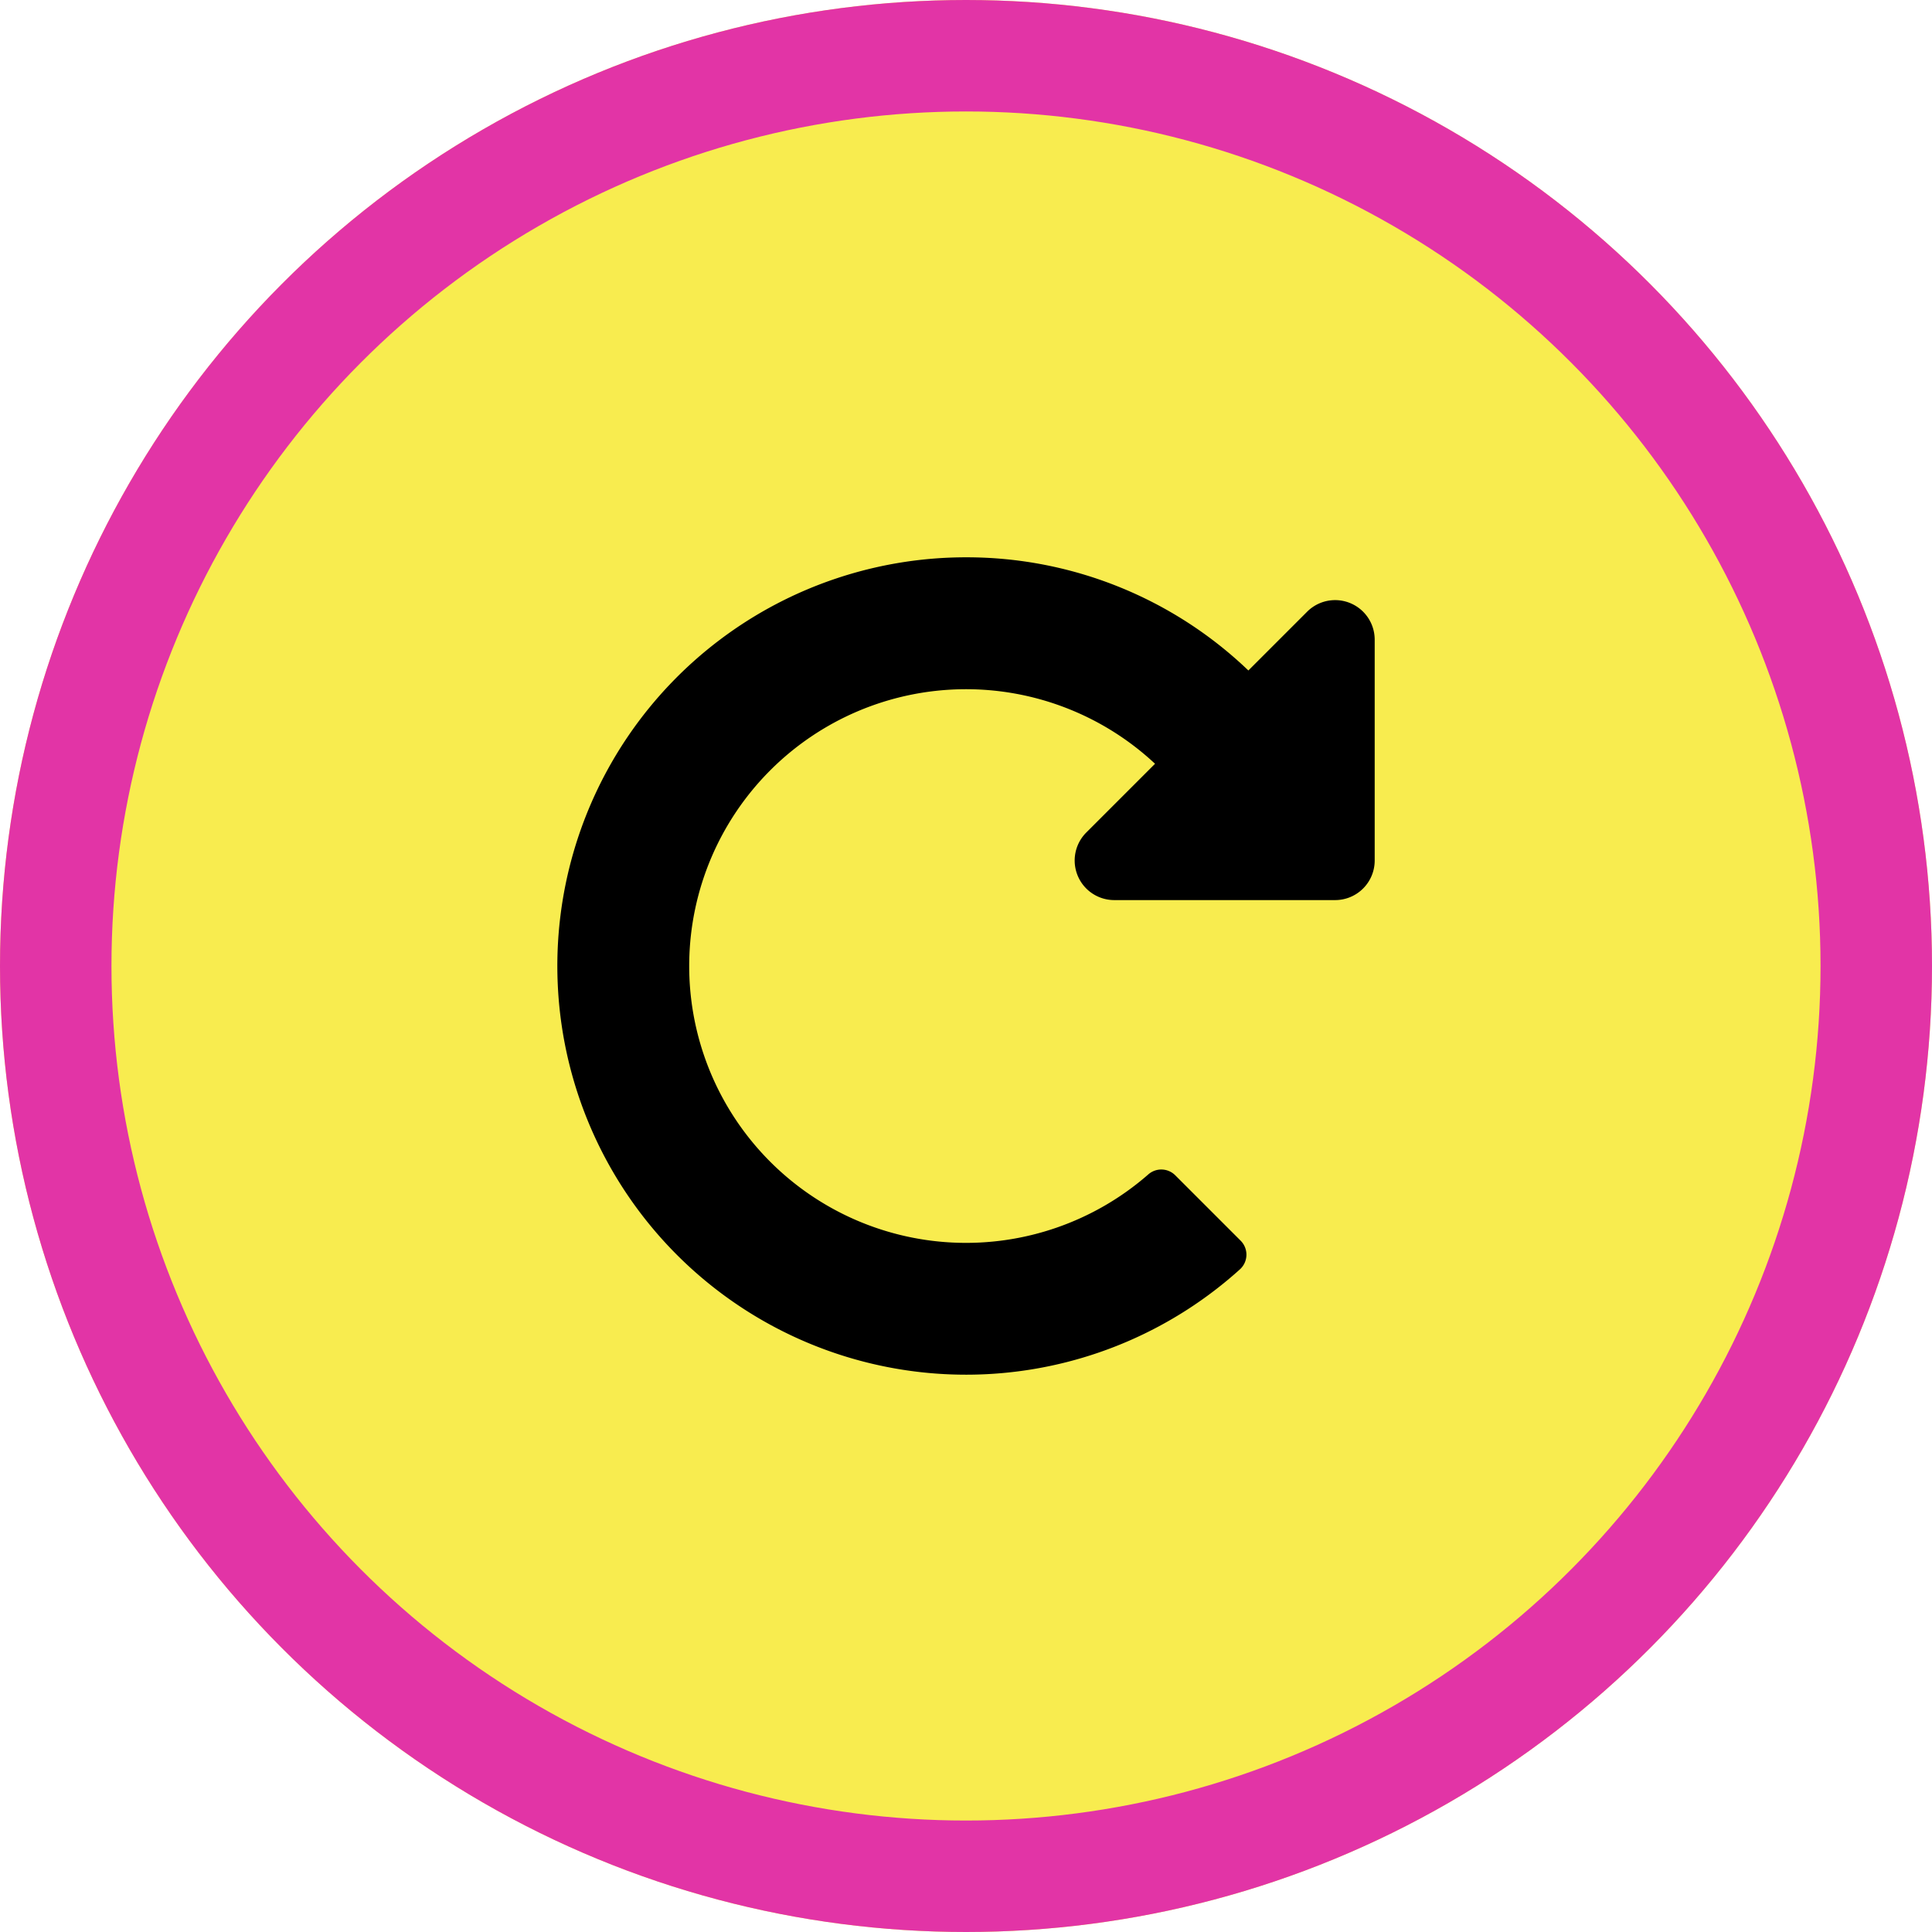 <svg xmlns="http://www.w3.org/2000/svg" width="52" height="52" viewBox="0 0 52 52">
  <g id="Group_1268" data-name="Group 1268" transform="translate(-1172.361 -358)">
    <g id="Ellipse_292" data-name="Ellipse 292" transform="translate(1172.361 358)" fill="#f8ec4f" stroke="#e234a6" stroke-width="3">
      <circle cx="26" cy="26" r="26" stroke="none"/>
      <circle cx="26" cy="26" r="24.5" fill="none"/>
    </g>
    <path id="FontAwsome_redo-alt_" data-name="FontAwsome (redo-alt)" d="M19.02,8A10.962,10.962,0,0,1,26.6,11.046l1.584-1.584A1.065,1.065,0,0,1,30,10.215v5.946a1.065,1.065,0,0,1-1.065,1.065H22.989a1.065,1.065,0,0,1-.753-1.817l1.852-1.852a7.451,7.451,0,1,0-.181,11.052.531.531,0,0,1,.726.025l1.759,1.759a.533.533,0,0,1-.021.773A11,11,0,1,1,19.02,8Z" transform="translate(1179.361 365)"/>
  </g>
</svg>
